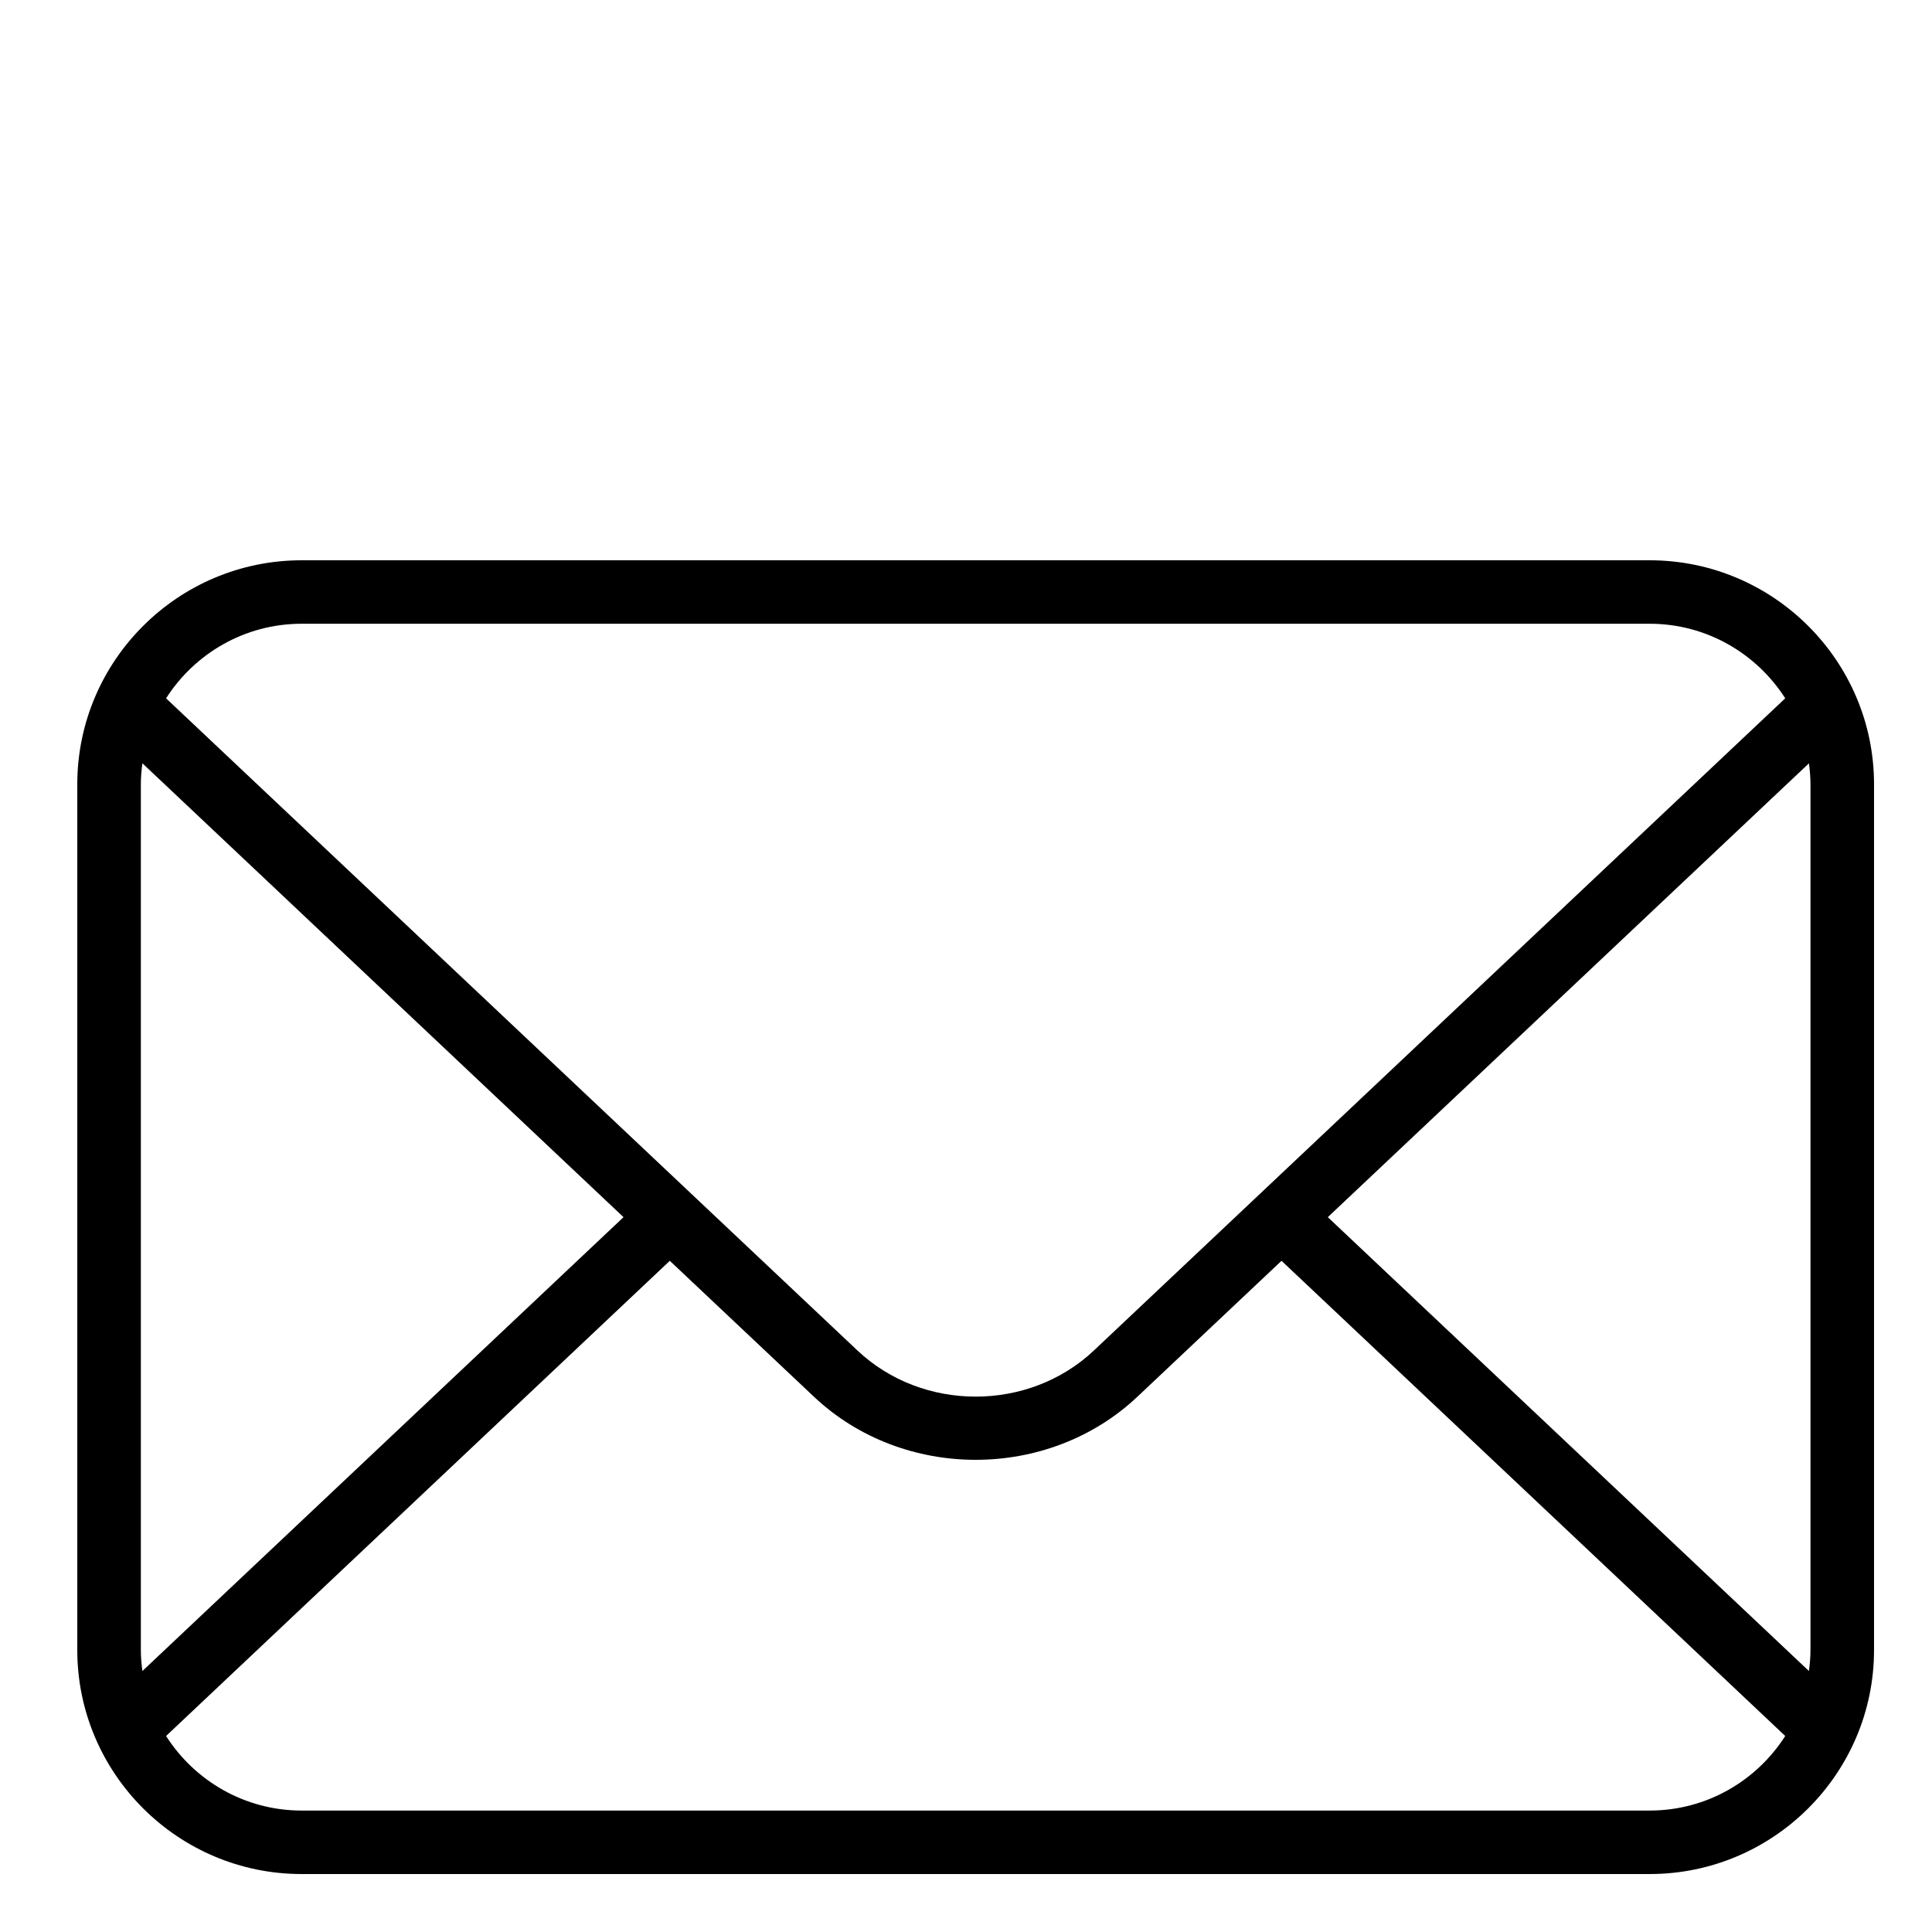 <?xml version="1.0" encoding="UTF-8"?>
<svg width="100px" height="100px" viewBox="0 0 100 100" version="1.1" xmlns="http://www.w3.org/2000/svg" xmlns:xlink="http://www.w3.org/1999/xlink">
    <!-- Generator: Sketch 52.6 (67491) - http://www.bohemiancoding.com/sketch -->
    <title>Custom Preset</title>
    <desc>Created with Sketch.</desc>
    <g id="Custom-Preset" stroke="none" stroke-width="1" fill="none" fill-rule="evenodd">
        <g id="envelop" transform="translate(4, 29)" fill="#000000" fill-rule="nonzero">
            <path d="M81.387,0 L11.613,0 C5.21,0 0,5.203 0,11.598 L0,56.4 C0,62.796 5.21,68 11.613,68 L81.386,68 C87.79,68 93,62.796 93,56.4 L93,11.598 C93,5.203 87.79,0 81.387,0 Z M11.613,3.285 L81.386,3.285 C84.335,3.285 86.924,4.829 88.403,7.145 L52.618,40.903 C49.243,44.084 43.757,44.084 40.383,40.903 L4.596,7.145 C6.076,4.829 8.665,3.285 11.613,3.285 Z M3.37,57.492 C3.323,57.134 3.29,56.772 3.29,56.4 L3.29,11.598 C3.29,11.228 3.322,10.865 3.37,10.507 L28.273,34 L3.37,57.492 Z M81.387,64.714 L11.613,64.714 C8.663,64.714 6.075,63.171 4.596,60.855 L30.669,36.259 L38.126,43.291 C40.433,45.47 43.467,46.56 46.5,46.56 C49.533,46.56 52.568,45.47 54.875,43.291 L62.331,36.259 L88.403,60.854 C86.925,63.171 84.335,64.714 81.387,64.714 Z M89.71,11.598 L89.71,56.4 C89.71,56.773 89.677,57.134 89.63,57.492 L64.727,34 L89.631,10.509 C89.677,10.866 89.71,11.229 89.71,11.598 Z" id="Shape"></path>
        </g>
    </g>
</svg>